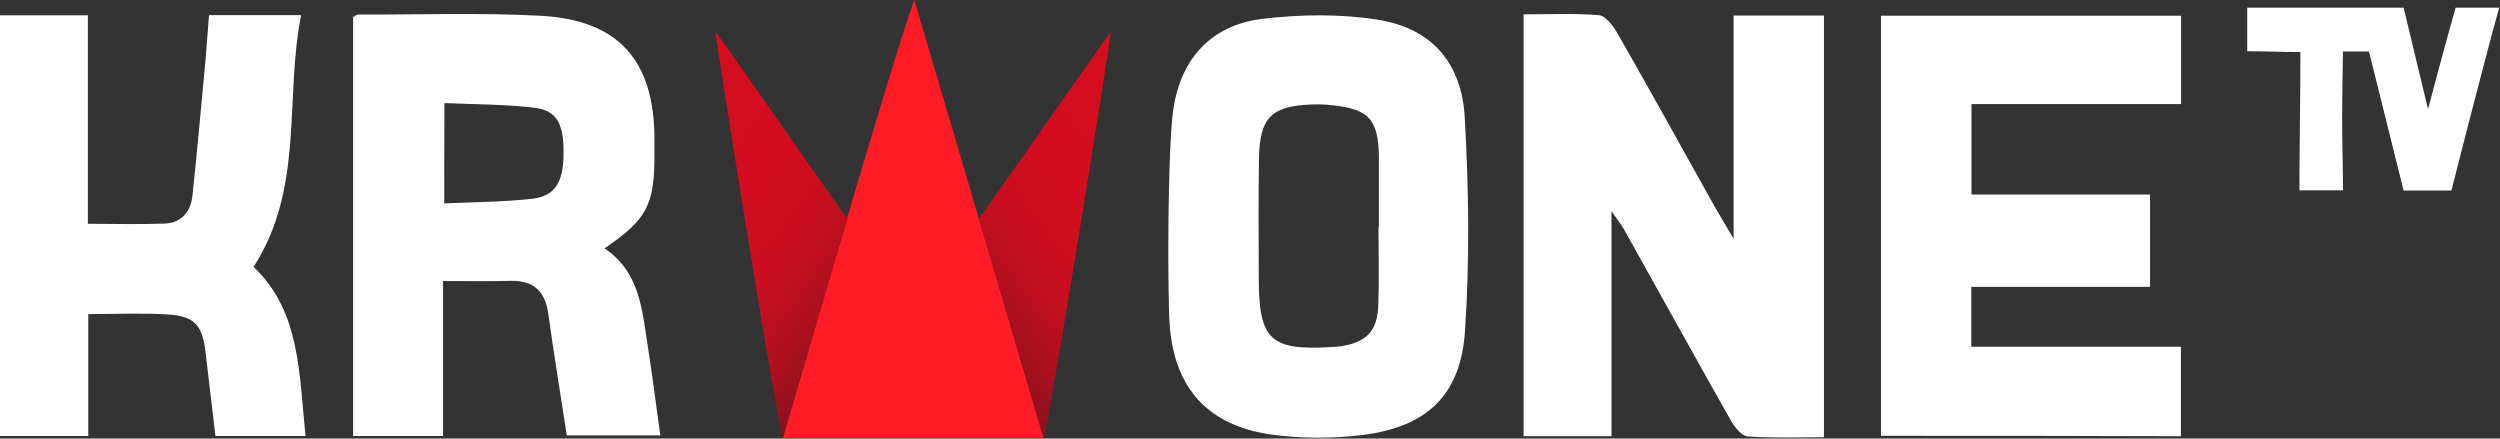 <svg width="800" height="140.33" enable-background="new 0 0 1260 720" version="1.0" viewBox="0 0 800 140.33" xml:space="preserve" xmlns="http://www.w3.org/2000/svg">
<rect x="0" y="0" width="800" height="140.33" fill="#333333" stroke="none"/>
<g transform="matrix(.645 0 0 .645 -6.517 -162.14)">
		<path d="m809.6 356.1v111.7h-43.6v-209.3c12.4 0 24.9-0.6 37.3 0.4 3.4 0.3 7.1 5.3 9.2 8.9 16.2 28.3 32 56.9 47.9 85.4 2.8 4.9 5.7 9.7 9.8 16.6v-110.7h44.8v209.2c-13 0-25.5 0.5-37.9-0.4-3-0.2-6.5-4.8-8.4-8.1-17.8-31.5-35.3-63.2-53-94.8-1.5-2.6-3.5-5-6.1-8.9z" fill="#fff"/>
		<path d="m943.3 467.6v-208.4h148.9v43.8h-104v44.9h88.6v45.8h-88.7v29.7h104v44.4c-49.3-0.2-98.7-0.2-148.8-0.2z" fill="#fff"/>
		<path d="m310 374.6c17.8 11.9 18.7 31 21.6 49.3 2.2 14.1 4 28.4 6.1 43.5h-46.4c-3.1-20.2-6.4-40.3-9.2-60.5-1.6-11.2-7.4-16.4-18.7-16.2-10.7 0.3-21.4 0.1-33.5 0.1v76.9h-44.6v-207.9c0.8-0.4 1.7-1.2 2.6-1.2 30.1 0.1 60.3-1 90.4 0.6 38.8 2.1 56.4 22.2 56.5 61.2v7.5c0 25.3-3.7 32.3-24.8 46.7zm-79.5-22.3c15.1-0.7 29.4-0.7 43.6-2.3 11.3-1.3 15.4-8.1 15.6-21.9 0.2-15.3-3.2-22-14.8-23.3-14.4-1.7-29.1-1.6-44.3-2.3-0.1 16.9-0.1 32.2-0.1 49.8z" fill="#fff"/>
		<path d="m592.3 305.1c3.8-24.8 19-41.5 44.4-44.4 18.7-2.2 38.1-2.5 56.6 0.4 26.6 4.1 41.9 20.9 43.5 48.5 2 35.3 2.5 71 0.1 106.3-2.2 31.8-19.1 47.3-50.8 51.3-14.8 1.8-30.2 1.8-45-0.2-31.4-4.3-48.4-22.8-50.7-54.5-1.1-16.1-1.1-88 1.9-107.4zm101.7 59.1h0.2v-35.5c0-1.1-0.1-2.2-0.1-3.2-0.9-14.3-5.1-19.2-19-21.4-4.6-0.7-9.3-1.1-13.9-0.9-20.3 0.7-26.1 6.4-26.5 26.7-0.3 19.7-0.1 39.5-0.1 59.2 0 31.1 5.8 36.4 36.8 34.4 1.4-0.1 2.9-0.2 4.3-0.4 12.3-2 17.7-7.4 18.2-20.1 0.5-13 0.1-25.9 0.1-38.8z" fill="#fff"/>
		<path d="m113.8 258.9h45.7c-8.3 41.6 1.7 85.7-23.6 124.9 23.4 22.1 22.5 53.1 25.8 83.9h-44.7c-1.7-14-3.3-28.1-5-42.2-1.6-12.8-5.4-17.2-18.3-18.1-12.8-0.8-25.7-0.2-39.8-0.2v60.5h-43.8v-208.7h43.6v103.4c13.2 0 25.7 0.4 38.1-0.1 8.4-0.3 13-6 13.8-14 2.4-22.5 4.4-45 6.5-67.5 0.6-7.1 1.1-14.3 1.7-21.9z" fill="#fff"/>
		<path d="m1226.3 345.9h-23.7l-17.2-69h-12.9s-0.4 22.8-0.4 33.8c0 11.1 0.4 23.2 0.4 35.1h-21.6c0-21.8 0.5-45.2 0.5-68.6-9 0-17.8-0.4-26.4-0.4v-21.6h77.6l12.1 50.3s9.2-34.7 13.7-50.3h21.6c-8.3 29.9-23.7 90.7-23.7 90.7z" fill="#fff"/>
			<path d="m463.7 251.3c10.7 36.2 64.2 217.5 64.2 217.5h-129.4c0-0.1 53.4-185 65.2-217.5z" fill="#ff1c26"/>
			<linearGradient id="SVGID_1_" x1="313.09" x2="468.28" y1="318.6" y2="430.13" gradientUnits="userSpaceOnUse">
				<stop stop-color="#D50D1F" offset=".045"/>
				<stop stop-color="#D30D1F" offset=".365"/>
				<stop stop-color="#CC0E1F" offset=".506"/>
				<stop stop-color="#BF0F1E" offset=".612"/>
				<stop stop-color="#AD101E" offset=".701"/>
				<stop stop-color="#96111D" offset=".779"/>
				<stop stop-color="#79131D" offset=".849"/>
				<stop stop-color="#57161C" offset=".913"/>
				<stop stop-color="#30181B" offset=".971"/>
				<stop stop-color="#1A1A1A" offset="1"/>
			</linearGradient>
			<path d="m430.6 359.9c-10.6 35.5-21.6 73.4-32.2 108.9-3.7-13.1-33.8-201.3-33.3-201.5 0.6-0.2 63.6 90.7 65.5 92.6z" fill="url(#SVGID_1_)"/>
				<linearGradient id="SVGID_2_" x1="-93.829" x2="61.368" y1="318.6" y2="430.13" gradientTransform="matrix(-1,0,0,1,519.4,0)" gradientUnits="userSpaceOnUse">
				<stop stop-color="#D50D1F" offset=".045"/>
				<stop stop-color="#D30D1F" offset=".365"/>
				<stop stop-color="#CC0E1F" offset=".506"/>
				<stop stop-color="#BF0F1E" offset=".612"/>
				<stop stop-color="#AD101E" offset=".701"/>
				<stop stop-color="#96111D" offset=".779"/>
				<stop stop-color="#79131D" offset=".849"/>
				<stop stop-color="#57161C" offset=".913"/>
				<stop stop-color="#30181B" offset=".971"/>
				<stop stop-color="#1A1A1A" offset="1"/>
			</linearGradient>
			<path d="m495.7 359.9c10.6 35.5 21.6 73.4 32.2 108.9 3.7-13.1 33.8-201.3 33.3-201.5s-63.6 90.7-65.5 92.6z" fill="url(#SVGID_2_)"/>
</g>
</svg>
